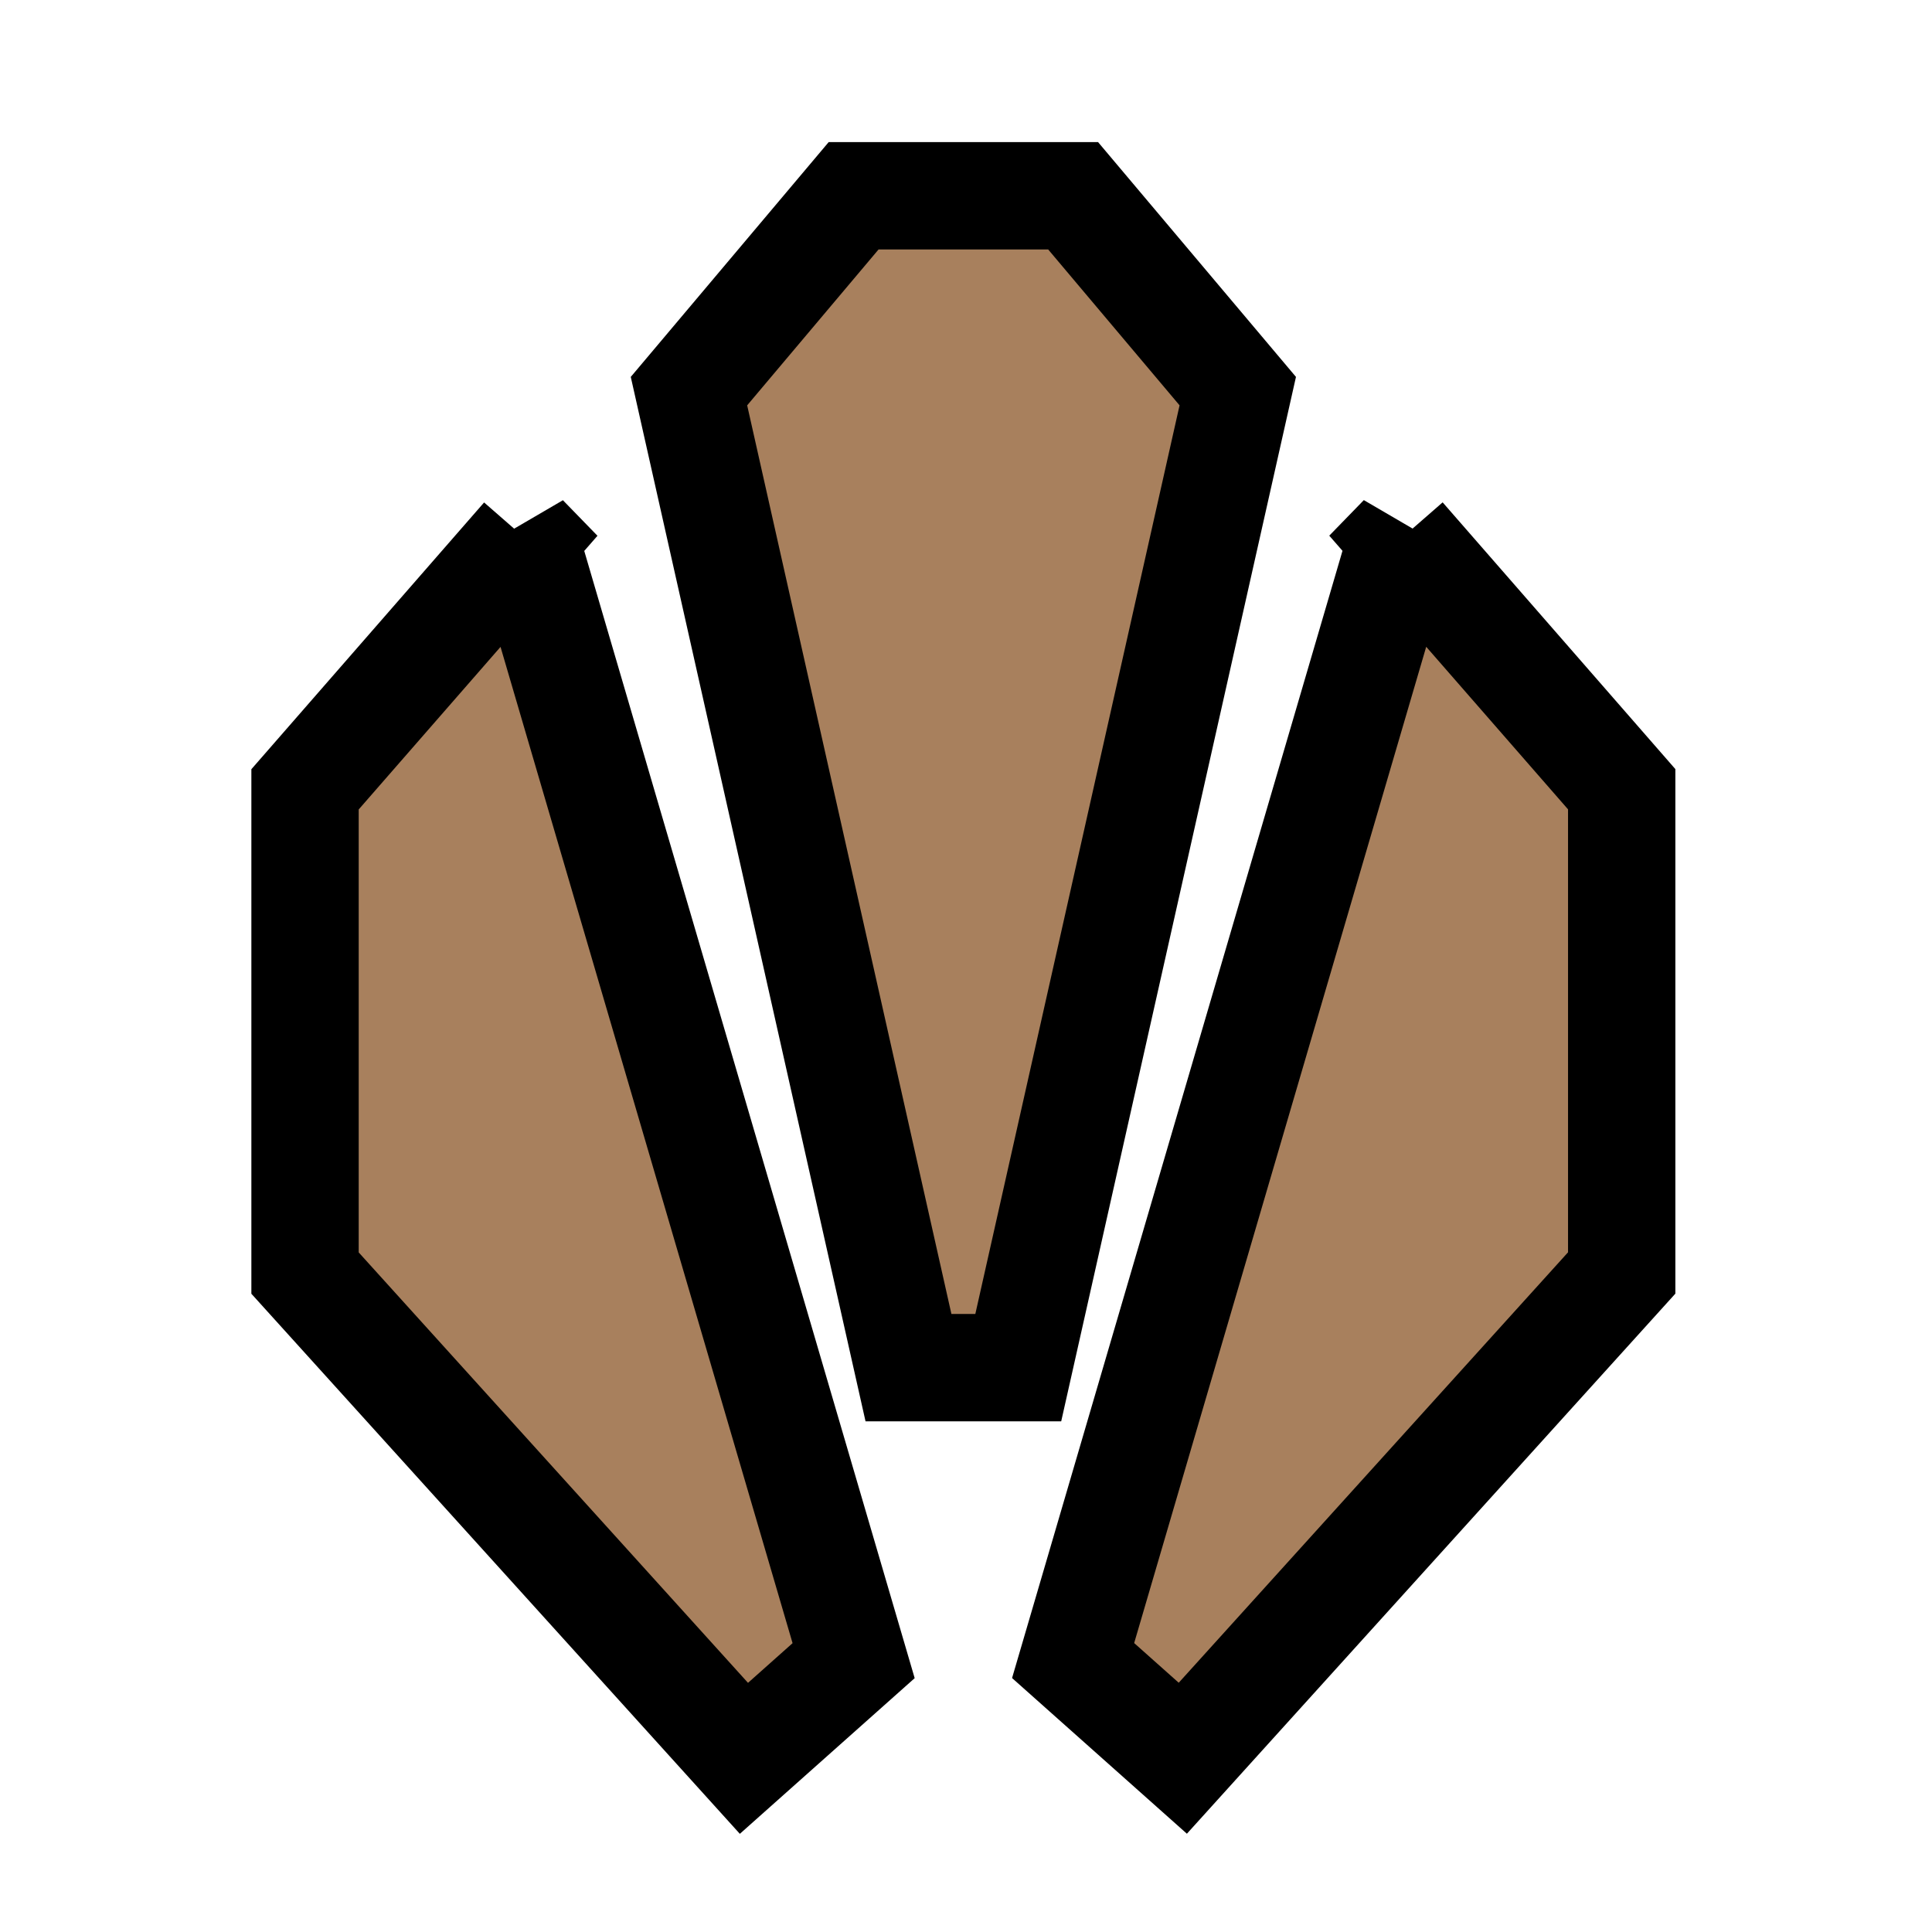 <svg width="18" height="18" xmlns="http://www.w3.org/2000/svg">
 <g>
  <title>Layer 1</title>
  <path stroke="null" fill="#A8805D" d="m4.886,5.009l3.067,10.463l-1.022,0.91l-4.089,-4.521l0,-4.507l2.045,-2.344zm3.578,7.733l-2.045,-9.098l1.534,-1.82l2.045,0l1.534,1.82l-2.045,9.098l-1.022,0zm4.6,-7.733l2.045,2.344l0,4.507l-4.089,4.521l-1.022,-0.91l3.067,-10.463z" id="svg_1"/>
 </g>

</svg>